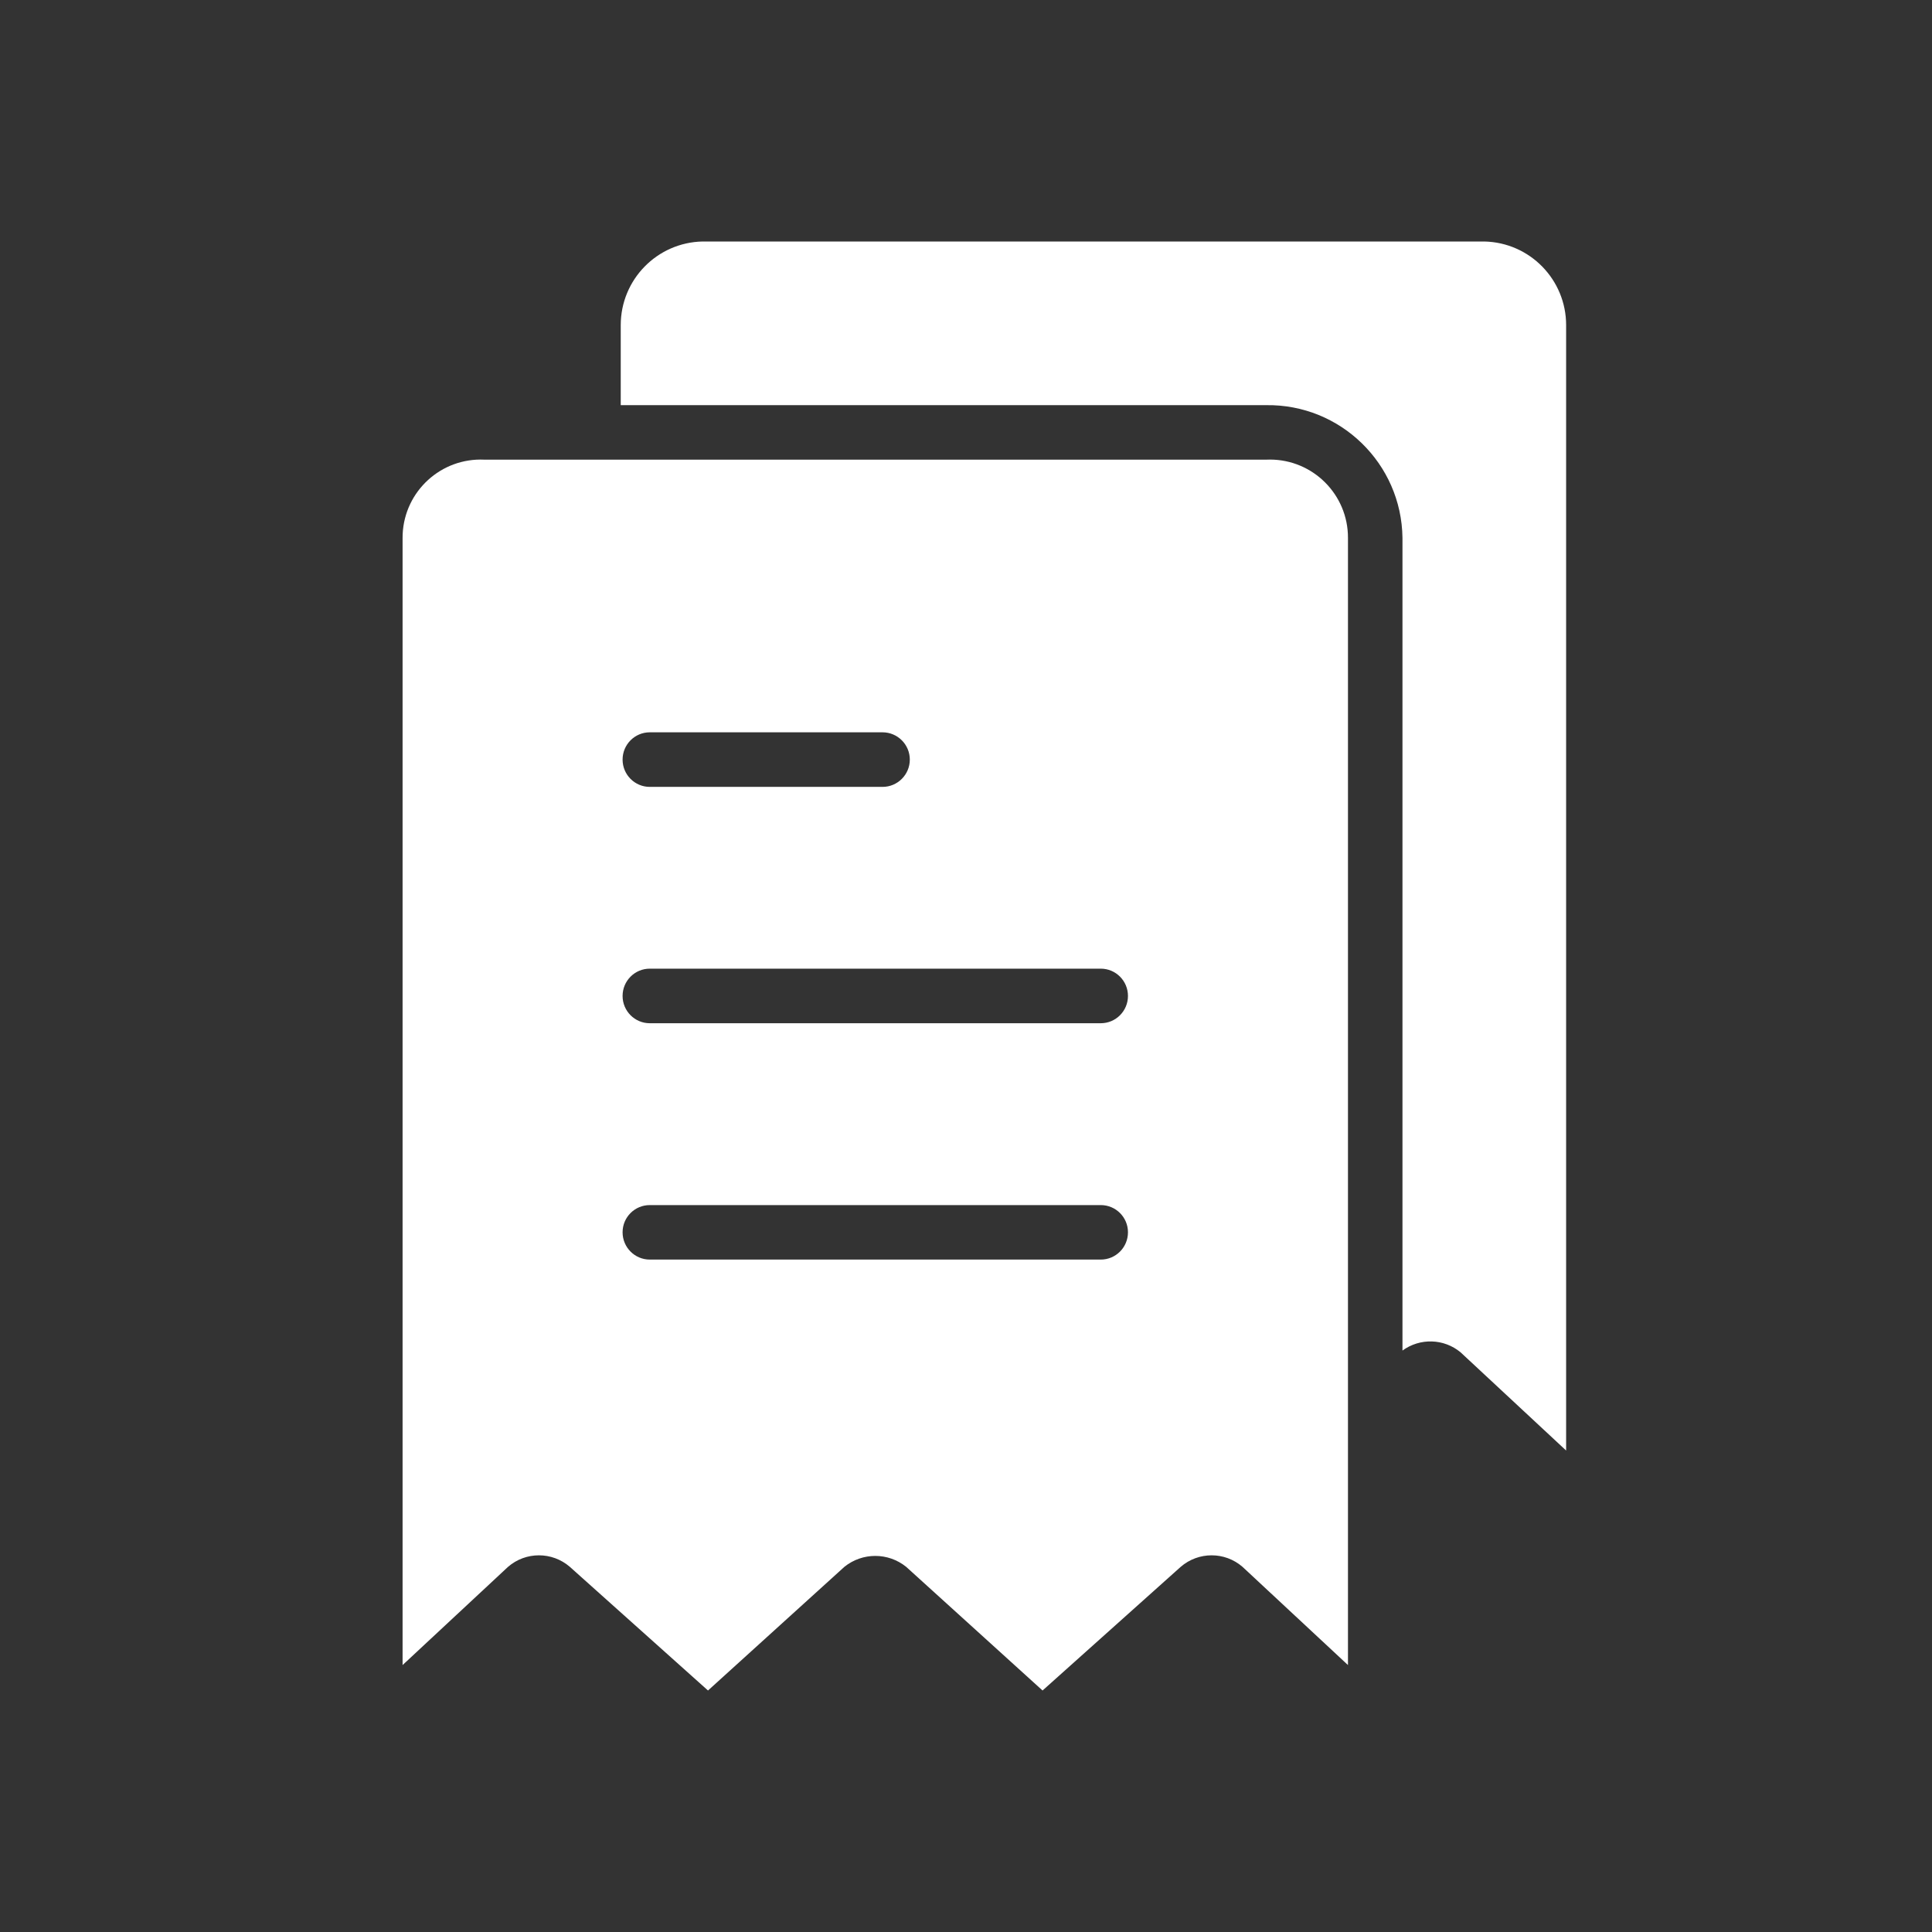 <svg width="24" height="24" viewBox="0 0 24 24" fill="none" xmlns="http://www.w3.org/2000/svg">
<rect x="0" y="0" width="24" height="24" fill="#333333" stroke="none"/>
<path d="M15.775 5.709C15.76 5.709 15.744 5.709 15.729 5.71H6.017C5.481 5.685 5.027 6.099 5.002 6.635C5.001 6.65 5.001 6.665 5.001 6.681V20.684L6.311 19.464C6.531 19.273 6.858 19.273 7.079 19.464L8.795 21L10.489 19.464C10.713 19.283 11.033 19.283 11.257 19.464L12.951 21L14.667 19.464C14.888 19.273 15.215 19.273 15.435 19.464L16.745 20.684V6.681C16.746 6.144 16.311 5.709 15.775 5.709ZM8.072 9.097H10.963C11.15 9.097 11.302 9.249 11.302 9.436C11.302 9.623 11.15 9.775 10.963 9.775H8.072C7.885 9.775 7.734 9.623 7.734 9.436C7.734 9.249 7.885 9.097 8.072 9.097ZM13.674 15.647H8.072C7.885 15.647 7.734 15.495 7.734 15.308C7.734 15.121 7.885 14.97 8.072 14.97H13.674C13.861 14.97 14.012 15.121 14.012 15.308C14.012 15.495 13.861 15.647 13.674 15.647ZM13.674 12.711H8.072C7.885 12.711 7.734 12.559 7.734 12.372C7.734 12.185 7.885 12.033 8.072 12.033H13.674C13.861 12.033 14.012 12.185 14.012 12.372C14.012 12.559 13.861 12.711 13.674 12.711Z" fill="white"/>
<path d="M18.439 3H8.727C8.162 3.012 7.711 3.474 7.711 4.039V5.033H15.729C16.651 5.02 17.41 5.758 17.422 6.681C17.422 6.681 17.422 6.681 17.422 6.681V16.777C17.64 16.618 17.938 16.627 18.145 16.8L19.455 18.019V4.039C19.455 3.474 19.004 3.012 18.439 3Z" fill="white"/>
</svg>
